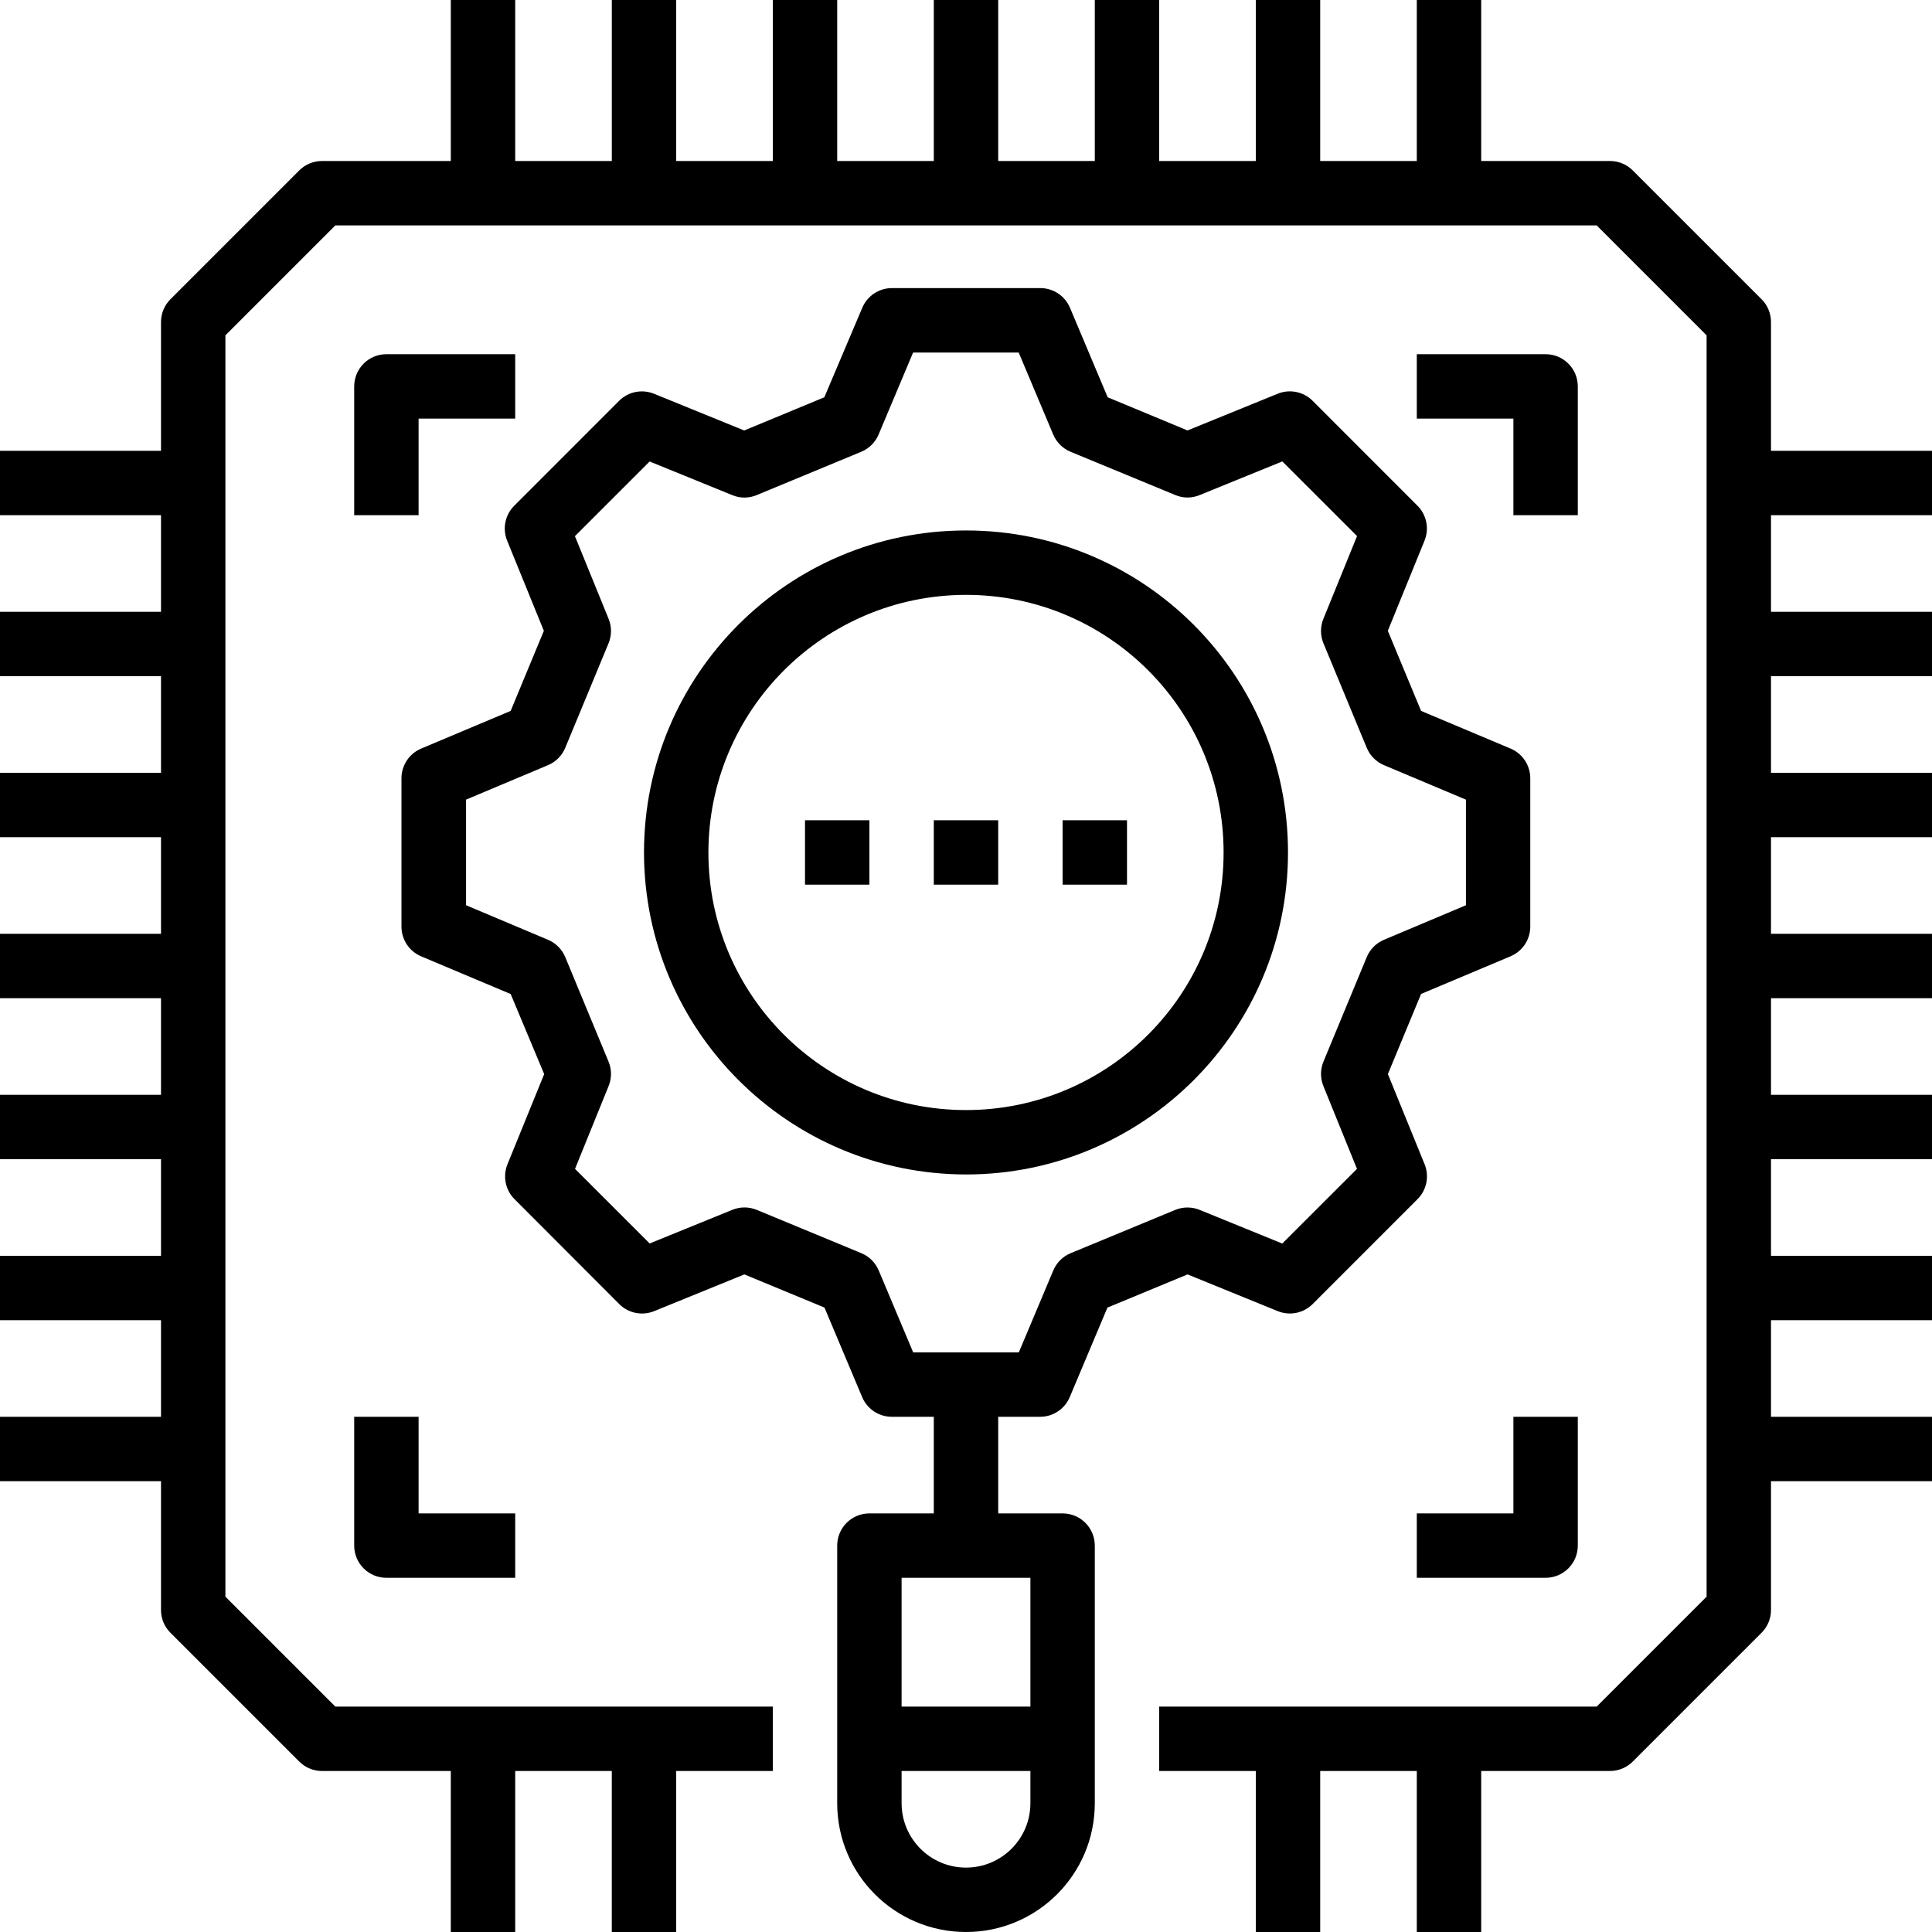 <?xml version="1.0" encoding="iso-8859-1"?>
<!-- Generator: Adobe Illustrator 19.0.0, SVG Export Plug-In . SVG Version: 6.00 Build 0)  -->
<svg version="1.1" id="Capa_1" xmlns="http://www.w3.org/2000/svg" xmlns:xlink="http://www.w3.org/1999/xlink" x="0px" y="0px"
	 viewBox="0 0 480 480" style="enable-background:new 0 0 480 480;" xml:space="preserve">
<g>
	<g>
		<path d="M480,128v-16h-40V80c0-2.122-0.844-4.156-2.344-5.656l-32-32c-1.5-1.5-3.534-2.344-5.656-2.344h-32V0h-16v40h-24V0h-16v40
			h-24V0h-16v40h-24V0h-16v40h-24V0h-16v40h-24V0h-16v40h-24V0h-16v40H80c-2.122,0-4.156,0.844-5.656,2.344l-32,32
			C40.844,75.844,40,77.878,40,80v32H0v16h40v24H0v16h40v24H0v16h40v24H0v16h40v24H0v16h40v24H0v16h40v24H0v16h40v32
			c0,2.122,0.844,4.156,2.344,5.656l32,32c1.5,1.5,3.534,2.344,5.656,2.344h32v40h16v-40h24v40h16v-40h24v-16H83.312L56,396.688
			V83.312L83.312,56h313.376L424,83.312v313.376L396.688,424H288v16h24v40h16v-40h24v40h16v-40h32c2.122,0,4.156-0.844,5.656-2.344
			l32-32c1.5-1.5,2.344-3.534,2.344-5.656v-32h40v-16h-40v-24h40v-16h-40v-24h40v-16h-40v-24h40v-16h-40v-24h40v-16h-40v-24h40v-16
			h-40v-24H480z"/>
	</g>
</g>
<g>
	<g>
		<path d="M96,88c-4.418,0-8,3.582-8,8v32h16v-24h24V88H96z"/>
	</g>
</g>
<g>
	<g>
		<path d="M104,376v-24H88v32c0,4.418,3.582,8,8,8h32v-16H104z"/>
	</g>
</g>
<g>
	<g>
		<path d="M376,352v24h-24v16h32c4.418,0,8-3.582,8-8v-32H376z"/>
	</g>
</g>
<g>
	<g>
		<path d="M384,88h-32v16h24v24h16V96C392,91.582,388.418,88,384,88z"/>
	</g>
</g>
<g>
	<g>
		<path d="M375.304,185.984l-22.24-9.36L344.8,156.72l9.12-22.4c1.213-2.98,0.523-6.397-1.752-8.672l-26.056-26.072
			c-2.277-2.278-5.698-2.969-8.68-1.752l-22.4,9.12l-19.832-8.24l-9.36-22.224c-1.247-2.971-4.154-4.904-7.376-4.904H221.6
			c-3.222,0-6.129,1.933-7.376,4.904L204.8,98.704l-19.904,8.248l-22.4-9.12c-2.982-1.216-6.403-0.526-8.68,1.752l-26.064,26.072
			c-2.275,2.275-2.965,5.692-1.752,8.672l9.12,22.4l-8.248,19.896l-22.24,9.36c-2.965,1.252-4.89,4.158-4.888,7.376v36.864
			c-0.002,3.218,1.923,6.124,4.888,7.376l22.24,9.36l8.328,19.896l-9.12,22.4c-1.213,2.98-0.523,6.397,1.752,8.672L153.856,324
			c2.279,2.275,5.699,2.963,8.68,1.744l22.4-9.12l19.904,8.24l9.36,22.24c1.253,2.976,4.171,4.907,7.4,4.896H232v24h-16
			c-4.418,0-8,3.582-8,8v64c0,17.673,14.327,32,32,32c17.673,0,32-14.327,32-32v-64c0-4.418-3.582-8-8-8h-16v-24h10.4
			c3.22,0.001,6.127-1.928,7.376-4.896l9.36-22.232l19.904-8.248l22.4,9.12c2.982,1.216,6.403,0.526,8.68-1.752l26.064-26.072
			c2.275-2.275,2.965-5.692,1.752-8.672l-9.12-22.4l8.248-19.904l22.24-9.36c2.965-1.252,4.89-4.158,4.888-7.376V193.36
			C380.194,190.142,378.268,187.236,375.304,185.984z M256,448c0,8.837-7.163,16-16,16s-16-7.163-16-16v-8h32V448z M256,392v32h-32
			v-32H256z M364.208,224.904l-20.368,8.584c-1.938,0.819-3.476,2.368-4.28,4.312l-10.76,25.976c-0.798,1.945-0.798,4.127,0,6.072
			l8.336,20.552l-18.56,18.552l-20.512-8.352c-1.948-0.8-4.132-0.8-6.08,0L266,311.352c-1.946,0.806-3.495,2.347-4.312,4.288
			L253.12,336h-26.24l-8.568-20.368c-0.819-1.943-2.371-3.484-4.32-4.288L188,300.584c-1.945-0.798-4.127-0.798-6.072,0
			l-20.52,8.352L142.864,290.4l8.336-20.552c0.798-1.945,0.798-4.127,0-6.072L140.44,237.8c-0.804-1.944-2.342-3.493-4.28-4.312
			l-20.368-8.584v-26.24l20.368-8.568c1.938-0.819,3.476-2.368,4.28-4.312l10.76-25.976c0.8-1.948,0.8-4.132,0-6.08l-8.36-20.52
			l18.56-18.552l20.512,8.352c1.945,0.816,4.135,0.816,6.08,0l25.984-10.768c1.946-0.806,3.495-2.347,4.312-4.288l8.568-20.36h26.24
			l8.568,20.36c0.817,1.941,2.366,3.482,4.312,4.288L292,122.992c1.942,0.816,4.13,0.816,6.072,0l20.52-8.352l18.56,18.552
			l-8.352,20.536c-0.8,1.948-0.8,4.132,0,6.08l10.76,25.976c0.804,1.944,2.342,3.493,4.28,4.312l20.368,8.576V224.904z"/>
	</g>
</g>
<g>
	<g>
		<path d="M240,131.792c-44.183,0-80,35.817-80,80c0.053,44.161,35.839,79.947,80,80c44.183,0,80-35.817,80-80
			C320,167.609,284.183,131.792,240,131.792z M240,275.792c-35.346,0-64-28.654-64-64c0.04-35.33,28.67-63.96,64-64
			c35.346,0,64,28.654,64,64C304,247.138,275.346,275.792,240,275.792z"/>
	</g>
</g>
<g>
	<g>
		<rect x="232" y="203.792" width="16" height="16"/>
	</g>
</g>
<g>
	<g>
		<rect x="200" y="203.792" width="16" height="16"/>
	</g>
</g>
<g>
	<g>
		<rect x="264" y="203.792" width="16" height="16"/>
	</g>
</g>
<g>
</g>
<g>
</g>
<g>
</g>
<g>
</g>
<g>
</g>
<g>
</g>
<g>
</g>
<g>
</g>
<g>
</g>
<g>
</g>
<g>
</g>
<g>
</g>
<g>
</g>
<g>
</g>
<g>
</g>
</svg>
